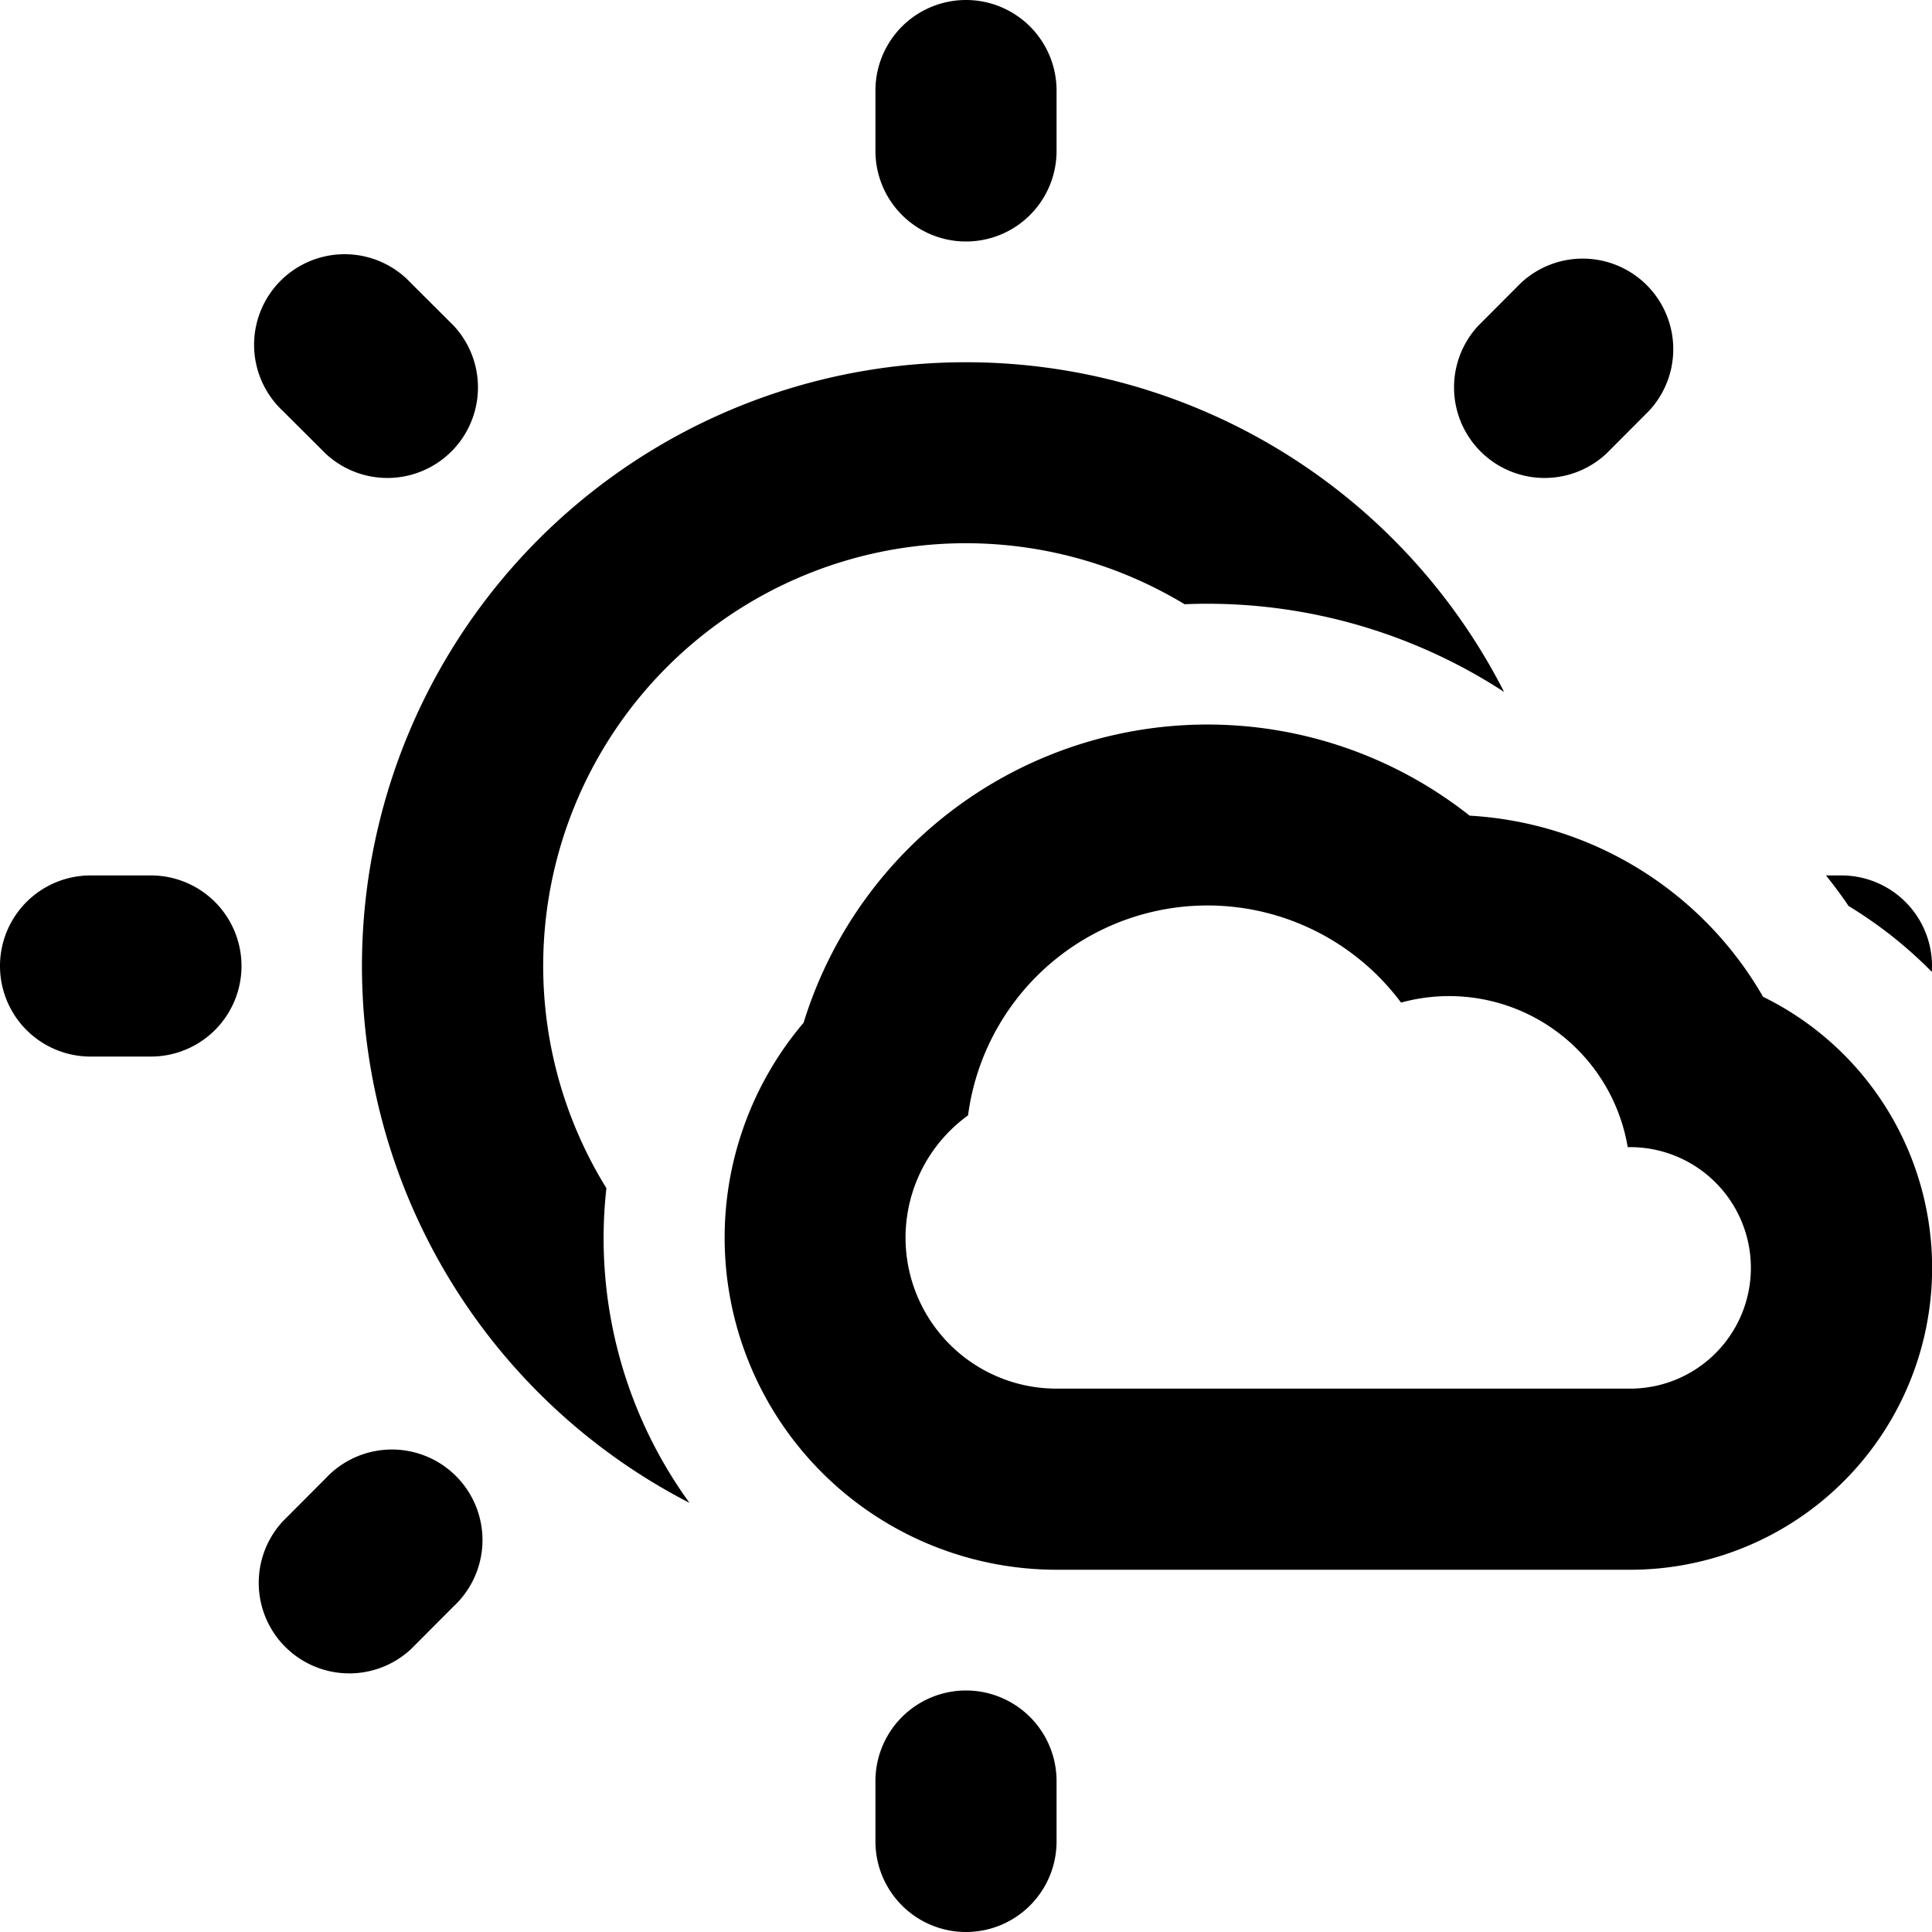 <svg xmlns="http://www.w3.org/2000/svg" fill="currentColor" class="ai" viewBox="0 0 16 16"><path d="M7.25.75a.75.75 0 0 1 1.5 0v.5a.75.75 0 0 1-1.5 0zm-6.5 8a.75.75 0 0 1 0-1.5h.5a.75.75 0 0 1 0 1.5zm14.5-1.5h-.128q.099.123.187.253.38.231.69.546L16 8a.75.75 0 0 0-.75-.75M8 3a5 5 0 0 1 4.456 2.73 4.5 4.5 0 0 0-2.646-.726A3.5 3.5 0 0 0 5.022 9.84a3.73 3.73 0 0 0 .688 2.606A5 5 0 0 1 8 3m.75 12.25a.75.75 0 0 1-1.5 0v-.5a.75.75 0 0 1 1.5 0zM2.343 3.404a.75.75 0 1 1 1.06-1.06l.354.353a.75.75 0 0 1-1.06 1.06zm1.061 10.253a.75.75 0 0 1-1.06-1.06l.353-.354a.75.75 0 1 1 1.06 1.06zm9.899-9.9a.75.75 0 0 1-1.06-1.06l.353-.354a.75.75 0 0 1 1.06 1.06z"/><path d="M12.171 6.755a3 3 0 0 1 2.43 1.5A2.5 2.5 0 0 1 13.5 13H8.75a2.75 2.75 0 0 1-2.095-4.53 3.5 3.5 0 0 1 5.516-1.715M13.5 9.5h-.02a1.5 1.5 0 0 0-1.877-1.197 2 2 0 0 0-3.586.934A1.25 1.25 0 0 0 8.75 11.5h4.75a1 1 0 1 0 0-2"/></svg>